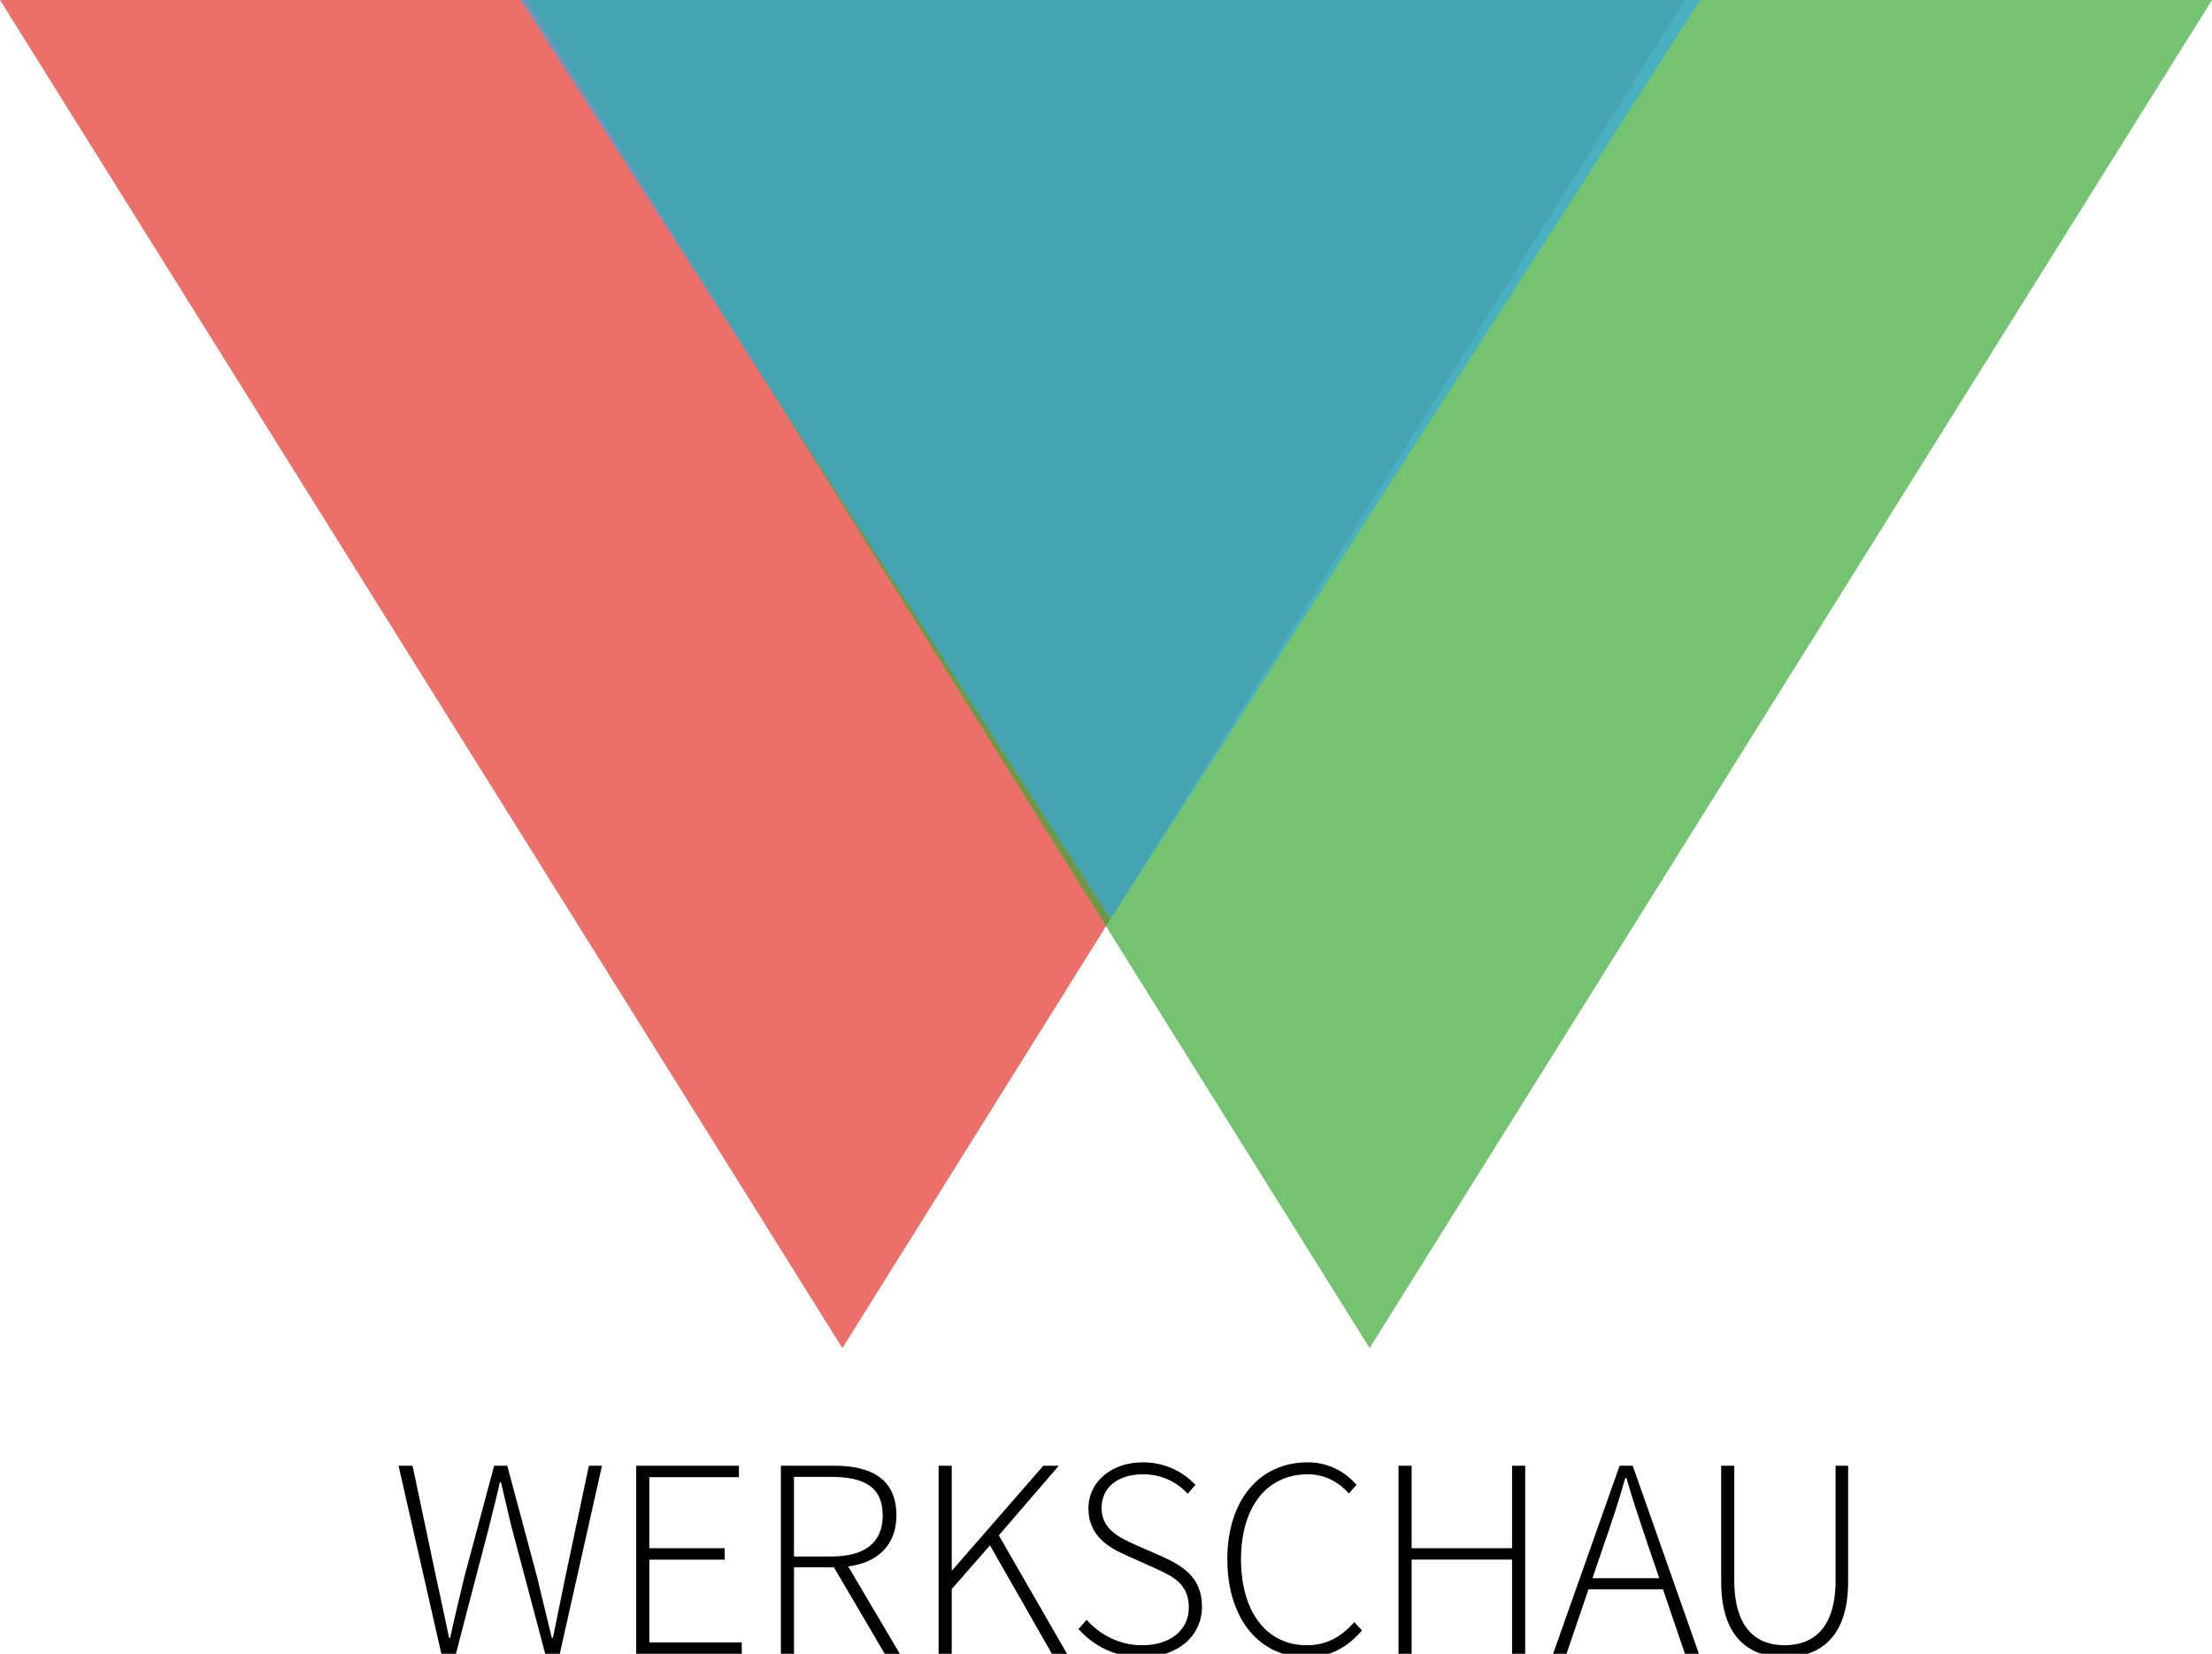 <?xml version="1.0" encoding="utf-8"?>
<!-- Generator: Adobe Illustrator 17.0.0, SVG Export Plug-In . SVG Version: 6.00 Build 0)  -->
<!DOCTYPE svg PUBLIC "-//W3C//DTD SVG 1.1//EN" "http://www.w3.org/Graphics/SVG/1.1/DTD/svg11.dtd">
<svg version="1.1" id="Ebene_1" xmlns="http://www.w3.org/2000/svg" xmlns:xlink="http://www.w3.org/1999/xlink" x="0px" y="0px"
	 width="186.084px" height="139.099px" viewBox="0 0 186.084 139.099" enable-background="new 0 0 186.084 139.099"
	 xml:space="preserve">
<polygon opacity="0.7" fill="#E6332A" points="0,0 141.732,0 70.866,113.386 "/>
<polygon opacity="0.7" fill="#3AAA35" points="44.352,0 186.084,0 115.218,113.386 "/>
<polygon opacity="0.7" fill="#36A9E1" points="43.813,0 143.026,0 93.42,77.3 "/>
<g>
	<path d="M33.529,123.282h1.176l1.968,9.313c0.384,1.729,0.744,3.457,1.104,5.161h0.096c0.36-1.704,0.792-3.433,1.2-5.161
		l2.496-9.313h1.104l2.497,9.313c0.408,1.729,0.84,3.433,1.248,5.161h0.096c0.36-1.729,0.696-3.433,1.056-5.161l1.968-9.313h1.104
		l-3.552,15.817h-1.224l-2.88-10.849c-0.288-1.248-0.552-2.328-0.84-3.576H42.05c-0.264,1.248-0.576,2.328-0.864,3.576
		l-2.833,10.849H37.13L33.529,123.282z"/>
	<path d="M53.521,123.282h8.641v0.96h-7.537v5.977h6.336v0.96h-6.336v6.961h7.777v0.96h-8.881V123.282z"/>
	<path d="M74.426,139.099l-4.272-7.272h-3.36v7.272h-1.104v-15.817h4.512c3.145,0,5.208,1.152,5.208,4.177
		c0,2.52-1.584,3.96-4.056,4.296l4.344,7.345H74.426z M69.913,130.915c2.808,0,4.344-1.128,4.344-3.456
		c0-2.377-1.536-3.24-4.344-3.24h-3.12v6.696H69.913z"/>
	<path d="M78.961,123.282h1.104v8.785h0.048l7.657-8.785h1.296l-5.04,5.856l5.736,9.961H88.49l-5.208-9.121l-3.216,3.673v5.448
		h-1.104V123.282z"/>
	<path d="M91.417,136.243c1.152,1.296,2.808,2.137,4.657,2.137c2.399,0,3.936-1.297,3.936-3.169c0-1.968-1.296-2.616-2.855-3.312
		l-2.4-1.08c-1.368-0.601-3.192-1.585-3.192-3.937c0-2.28,1.968-3.889,4.584-3.889c1.921,0,3.457,0.864,4.417,1.896l-0.648,0.744
		c-0.912-0.984-2.185-1.633-3.769-1.633c-2.088,0-3.48,1.104-3.48,2.833c0,1.824,1.584,2.52,2.736,3.048l2.4,1.056
		c1.752,0.793,3.313,1.776,3.313,4.201c0,2.424-1.992,4.248-5.064,4.248c-2.304,0-4.08-0.984-5.328-2.376L91.417,136.243z"/>
	<path d="M110.017,122.994c1.848,0,3.264,0.912,4.104,1.896l-0.648,0.72c-0.864-0.96-2.017-1.608-3.456-1.608
		c-3.456,0-5.617,2.761-5.617,7.153c0,4.392,2.137,7.225,5.521,7.225c1.633,0,2.856-0.648,4.009-1.944l0.648,0.696
		c-1.2,1.392-2.641,2.256-4.705,2.256c-3.888,0-6.624-3.192-6.624-8.232C103.248,126.138,105.985,122.994,110.017,122.994z"/>
	<path d="M117.649,123.282h1.104v6.937h8.449v-6.937h1.104v15.817h-1.104v-7.921h-8.449v7.921h-1.104V123.282z"/>
	<path d="M139.897,133.674h-6.265l-1.849,5.425h-1.128l5.593-15.817h1.104l5.568,15.817h-1.176L139.897,133.674z M139.584,132.739
		l-1.008-2.952c-0.624-1.872-1.2-3.528-1.752-5.473h-0.097c-0.552,1.944-1.104,3.601-1.752,5.473l-1.008,2.952H139.584z"/>
	<path d="M144.792,123.282h1.104v9.625c0,4.2,1.992,5.473,4.225,5.473c2.28,0,4.297-1.272,4.297-5.473v-9.625h1.056v9.745
		c0,4.944-2.64,6.36-5.353,6.36c-2.736,0-5.328-1.416-5.328-6.36V123.282z"/>
</g>
</svg>
